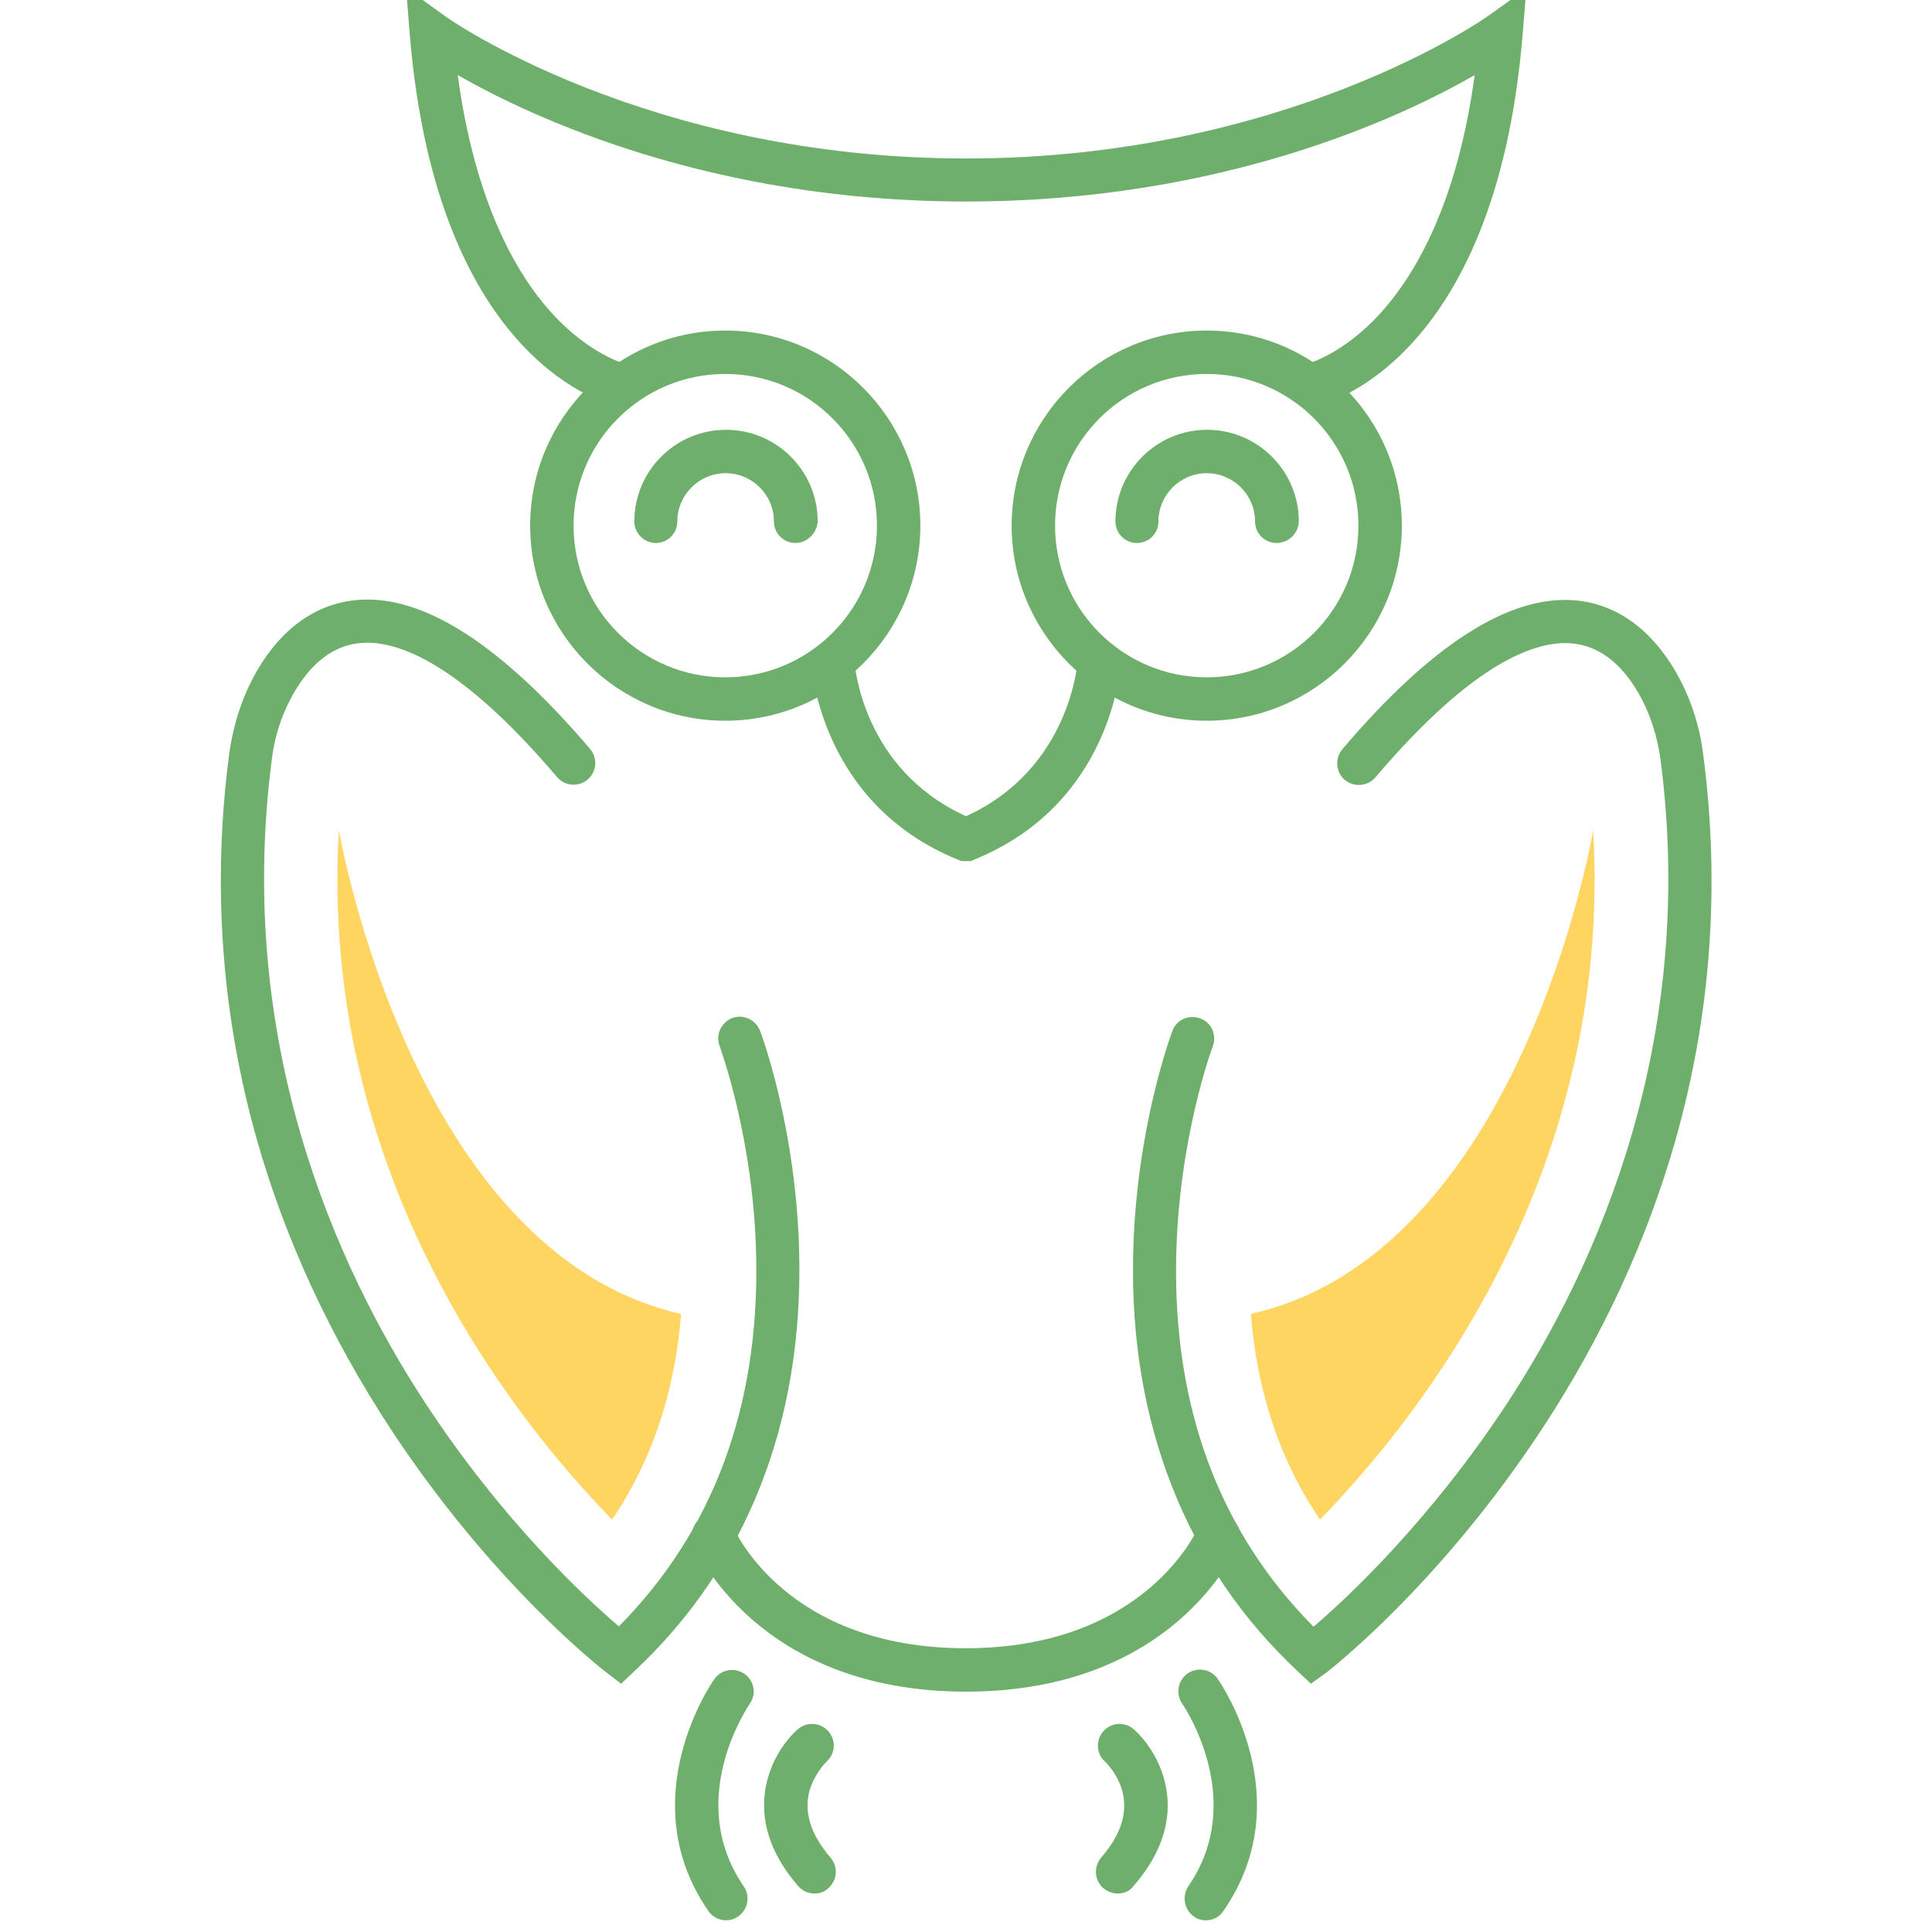 <?xml version="1.0" encoding="UTF-8"?>
<svg xmlns="http://www.w3.org/2000/svg" version="1.1" viewBox="0 0 512 512">
    <g fill="#6EAF6C">
        <path d="M 338.3 143.9 c -3.2 0 -5.7 -2.6 -5.7 -5.7 c 0 -7.1 -5.8 -12.8 -12.8 -12.8 c -7.1 0 -12.8 5.8 -12.8 12.8 c 0 3.2 -2.6 5.7 -5.7 5.7 c -3.2 0 -5.7 -2.6 -5.7 -5.7 c 0 -13.4 10.9 -24.3 24.3 -24.3 s 24.3 10.9 24.3 24.3 C 344.1 141.3 341.5 143.9 338.3 143.9 z"/>
        <path d="M 319.8 191 c -28.5 0 -51.7 -23.2 -51.7 -51.7 s 23.2 -51.7 51.7 -51.7 c 28.5 0 51.7 23.2 51.7 51.7 S 348.3 191 319.8 191 z M 319.8 99.1 c -22.2 0 -40.2 18 -40.2 40.2 s 18 40.2 40.2 40.2 s 40.2 -18 40.2 -40.2 S 342 99.1 319.8 99.1 z"/>
        <path d="M 210.8 143.9 c -3.2 0 -5.7 -2.6 -5.7 -5.7 c 0 -7.1 -5.8 -12.8 -12.8 -12.8 c -7.1 0 -12.8 5.8 -12.8 12.8 c 0 3.2 -2.6 5.7 -5.7 5.7 s -5.7 -2.6 -5.7 -5.7 c 0 -13.4 10.9 -24.3 24.3 -24.3 c 13.4 0 24.3 10.9 24.3 24.3 C 216.5 141.3 213.9 143.9 210.8 143.9 z"/>
        <path d="M 192.2 191 c -28.5 0 -51.7 -23.2 -51.7 -51.7 s 23.2 -51.7 51.7 -51.7 c 28.5 0 51.7 23.2 51.7 51.7 S 220.7 191 192.2 191 z M 192.2 99.1 c -22.2 0 -40.2 18 -40.2 40.2 s 18 40.2 40.2 40.2 s 40.2 -18 40.2 -40.2 S 214.4 99.1 192.2 99.1 z"/>
        <path d="M 348.1 107.8 l -1.1 -5.6 l -1.2 -5.6 c 0.1 0 9.9 -2.3 20.4 -14 c 8.9 -10 20 -28.7 24.6 -62.7 C 371 31.3 323.6 53.4 256.1 53.4 H 256 c -67.5 0 -114.9 -22.2 -134.7 -33.5 c 4.6 34 15.7 52.8 24.6 62.7 c 10.5 11.7 20.3 14 20.4 14 l -2.3 11.2 c -2 -0.4 -48.1 -10.7 -55.4 -98.6 l -1 -12.4 l 10.1 7.3 C 118.2 4.6 171.2 42 256 42 h 0.1 c 84.8 0 137.8 -37.4 138.3 -37.8 l 10.1 -7.2 l -1 12.3 C 396.2 97.1 350.1 107.5 348.1 107.8 z"/>
        <path d="M 257.3 228.2 h -2.5 l -1 -0.4 c -36.3 -14.8 -38.7 -50.7 -38.8 -52.2 l 11.4 -0.6 c 0.1 1.2 2.1 28.8 29.6 41.3 c 27.8 -12.6 29.6 -41.1 29.6 -41.3 l 11.4 0.6 c -0.1 1.5 -2.4 37.4 -38.8 52.2 L 257.3 228.2 z"/>
        <path d="M 164.6 446.2 l -3.8 -2.9 c -1.2 -0.9 -30.3 -23.5 -57.4 -64.8 c -15.9 -24.3 -27.8 -50 -35.3 -76.4 c -9.4 -33.1 -11.9 -67.4 -7.4 -102 c 1.1 -8.2 3.6 -15.8 7.5 -22.5 c 6.6 -11.3 15.8 -17.7 26.5 -18.6 c 17.4 -1.5 38.1 11.8 61.7 39.5 c 2 2.4 1.8 6 -0.7 8.1 c -2.4 2 -6 1.8 -8.1 -0.7 c -26.2 -30.8 -42.7 -36.3 -52 -35.5 c -7 0.6 -12.9 5 -17.6 13 c -3.1 5.3 -5.2 11.4 -6 18.1 c -9.6 74.6 16.8 133.8 40.7 170.3 c 20.5 31.3 42.6 51.8 51.3 59.2 c 24.9 -25.1 37.2 -58 36.4 -97.8 c -0.6 -31.5 -9.6 -55.7 -9.7 -56 c -1.1 -3 0.4 -6.2 3.3 -7.4 c 3 -1.1 6.2 0.4 7.4 3.3 c 0.4 1 9.7 26 10.4 59.4 c 1 44.6 -14.1 82.7 -43.6 110.3 L 164.6 446.2 z"/>
        <path d="M 347.4 446.2 l -3.5 -3.3 c -29.5 -27.6 -44.6 -65.7 -43.6 -110.3 c 0.7 -33.4 10 -58.3 10.4 -59.4 c 1.1 -3 4.4 -4.4 7.4 -3.3 c 3 1.1 4.4 4.4 3.3 7.4 c -0.2 0.4 -9.1 24.6 -9.7 56 c -0.8 39.8 11.5 72.7 36.4 97.8 c 8.7 -7.4 30.8 -28 51.3 -59.2 c 23.9 -36.5 50.3 -95.7 40.7 -170.3 c -0.9 -6.7 -2.9 -12.8 -6 -18.1 c -4.7 -8.1 -10.7 -12.4 -17.6 -13 c -9.3 -0.8 -25.8 4.7 -52 35.5 c -2 2.4 -5.7 2.7 -8.1 0.7 c -2.4 -2 -2.7 -5.7 -0.7 -8.1 c 23.5 -27.7 44.3 -41 61.7 -39.5 c 10.7 0.9 19.9 7.4 26.5 18.6 c 3.9 6.7 6.5 14.2 7.5 22.5 c 4.5 34.6 2 68.9 -7.4 102 c -7.5 26.4 -19.4 52.2 -35.3 76.4 c -27.1 41.3 -56.2 63.9 -57.4 64.8 L 347.4 446.2 z"/>
        <path d="M 256 448.3 c -55.1 0 -71.5 -37.5 -72.2 -39.1 c -1.2 -2.9 0.1 -6.3 3 -7.5 c 2.9 -1.2 6.3 0.1 7.5 3 c 0.6 1.3 14.4 32.1 61.6 32.1 c 47.2 0 61.1 -30.8 61.7 -32.1 c 1.3 -2.9 4.6 -4.2 7.5 -3 c 2.9 1.2 4.2 4.6 3 7.5 C 327.5 410.8 311.1 448.3 256 448.3 z"/>
        <path d="M 192.4 508.9 c -1.8 0 -3.6 -0.9 -4.7 -2.5 c -20.3 -29.4 0.7 -60.2 1.6 -61.4 c 1.8 -2.6 5.4 -3.2 8 -1.4 c 2.6 1.8 3.2 5.4 1.4 7.9 c -0.7 1.1 -17.3 25.6 -1.6 48.4 c 1.8 2.6 1.1 6.2 -1.5 8 C 194.6 508.6 193.5 508.9 192.4 508.9 z"/>
        <path d="M 215.8 501.8 c -1.6 0 -3.2 -0.7 -4.3 -2 c -16.1 -18.5 -7.1 -35.3 -0.1 -41.5 c 2.4 -2.1 6 -1.9 8.1 0.5 c 2.1 2.3 1.9 5.9 -0.4 8 c -0.1 0.1 -3.1 3 -4.5 7.5 c -1.7 5.8 0.2 11.8 5.5 18 c 2.1 2.4 1.8 6 -0.6 8.1 C 218.5 501.4 217.2 501.8 215.8 501.8 z"/>
        <path d="M 319.6 508.9 c -1.1 0 -2.3 -0.3 -3.2 -1 c -2.6 -1.8 -3.2 -5.4 -1.5 -8 c 15.9 -23 -1.4 -48.1 -1.6 -48.4 c -1.8 -2.6 -1.2 -6.1 1.4 -8 c 2.6 -1.8 6.2 -1.2 8 1.4 c 0.9 1.3 21.9 32 1.6 61.4 C 323.2 508 321.5 508.9 319.6 508.9 z"/>
        <path d="M 296.2 501.8 c -1.3 0 -2.7 -0.5 -3.8 -1.4 c -2.4 -2.1 -2.6 -5.7 -0.6 -8.1 c 5.5 -6.3 7.3 -12.5 5.4 -18.4 c -1.4 -4.3 -4.3 -7 -4.3 -7 c -2.4 -2.1 -2.6 -5.7 -0.5 -8.1 c 2.1 -2.4 5.7 -2.6 8.1 -0.5 c 7 6.3 16.1 23 -0.1 41.5 C 299.4 501.2 297.8 501.8 296.2 501.8 z"/>
    </g>
    <g fill="#FFD561">
        <path d="M 162.2 402.7 c 11.9 -17.5 16.9 -36.7 18.3 -54.5 C 109.4 332.2 90.2 222 89.8 220 C 84.5 310 134.6 374.4 162.2 402.7 z"/>
        <path d="M 349.8 402.7 c -11.9 -17.5 -16.9 -36.7 -18.3 -54.5 c 71.2 -16 90.4 -126.2 90.7 -128.2 C 427.5 310 377.4 374.4 349.8 402.7 z"/>
    </g>
</svg>
